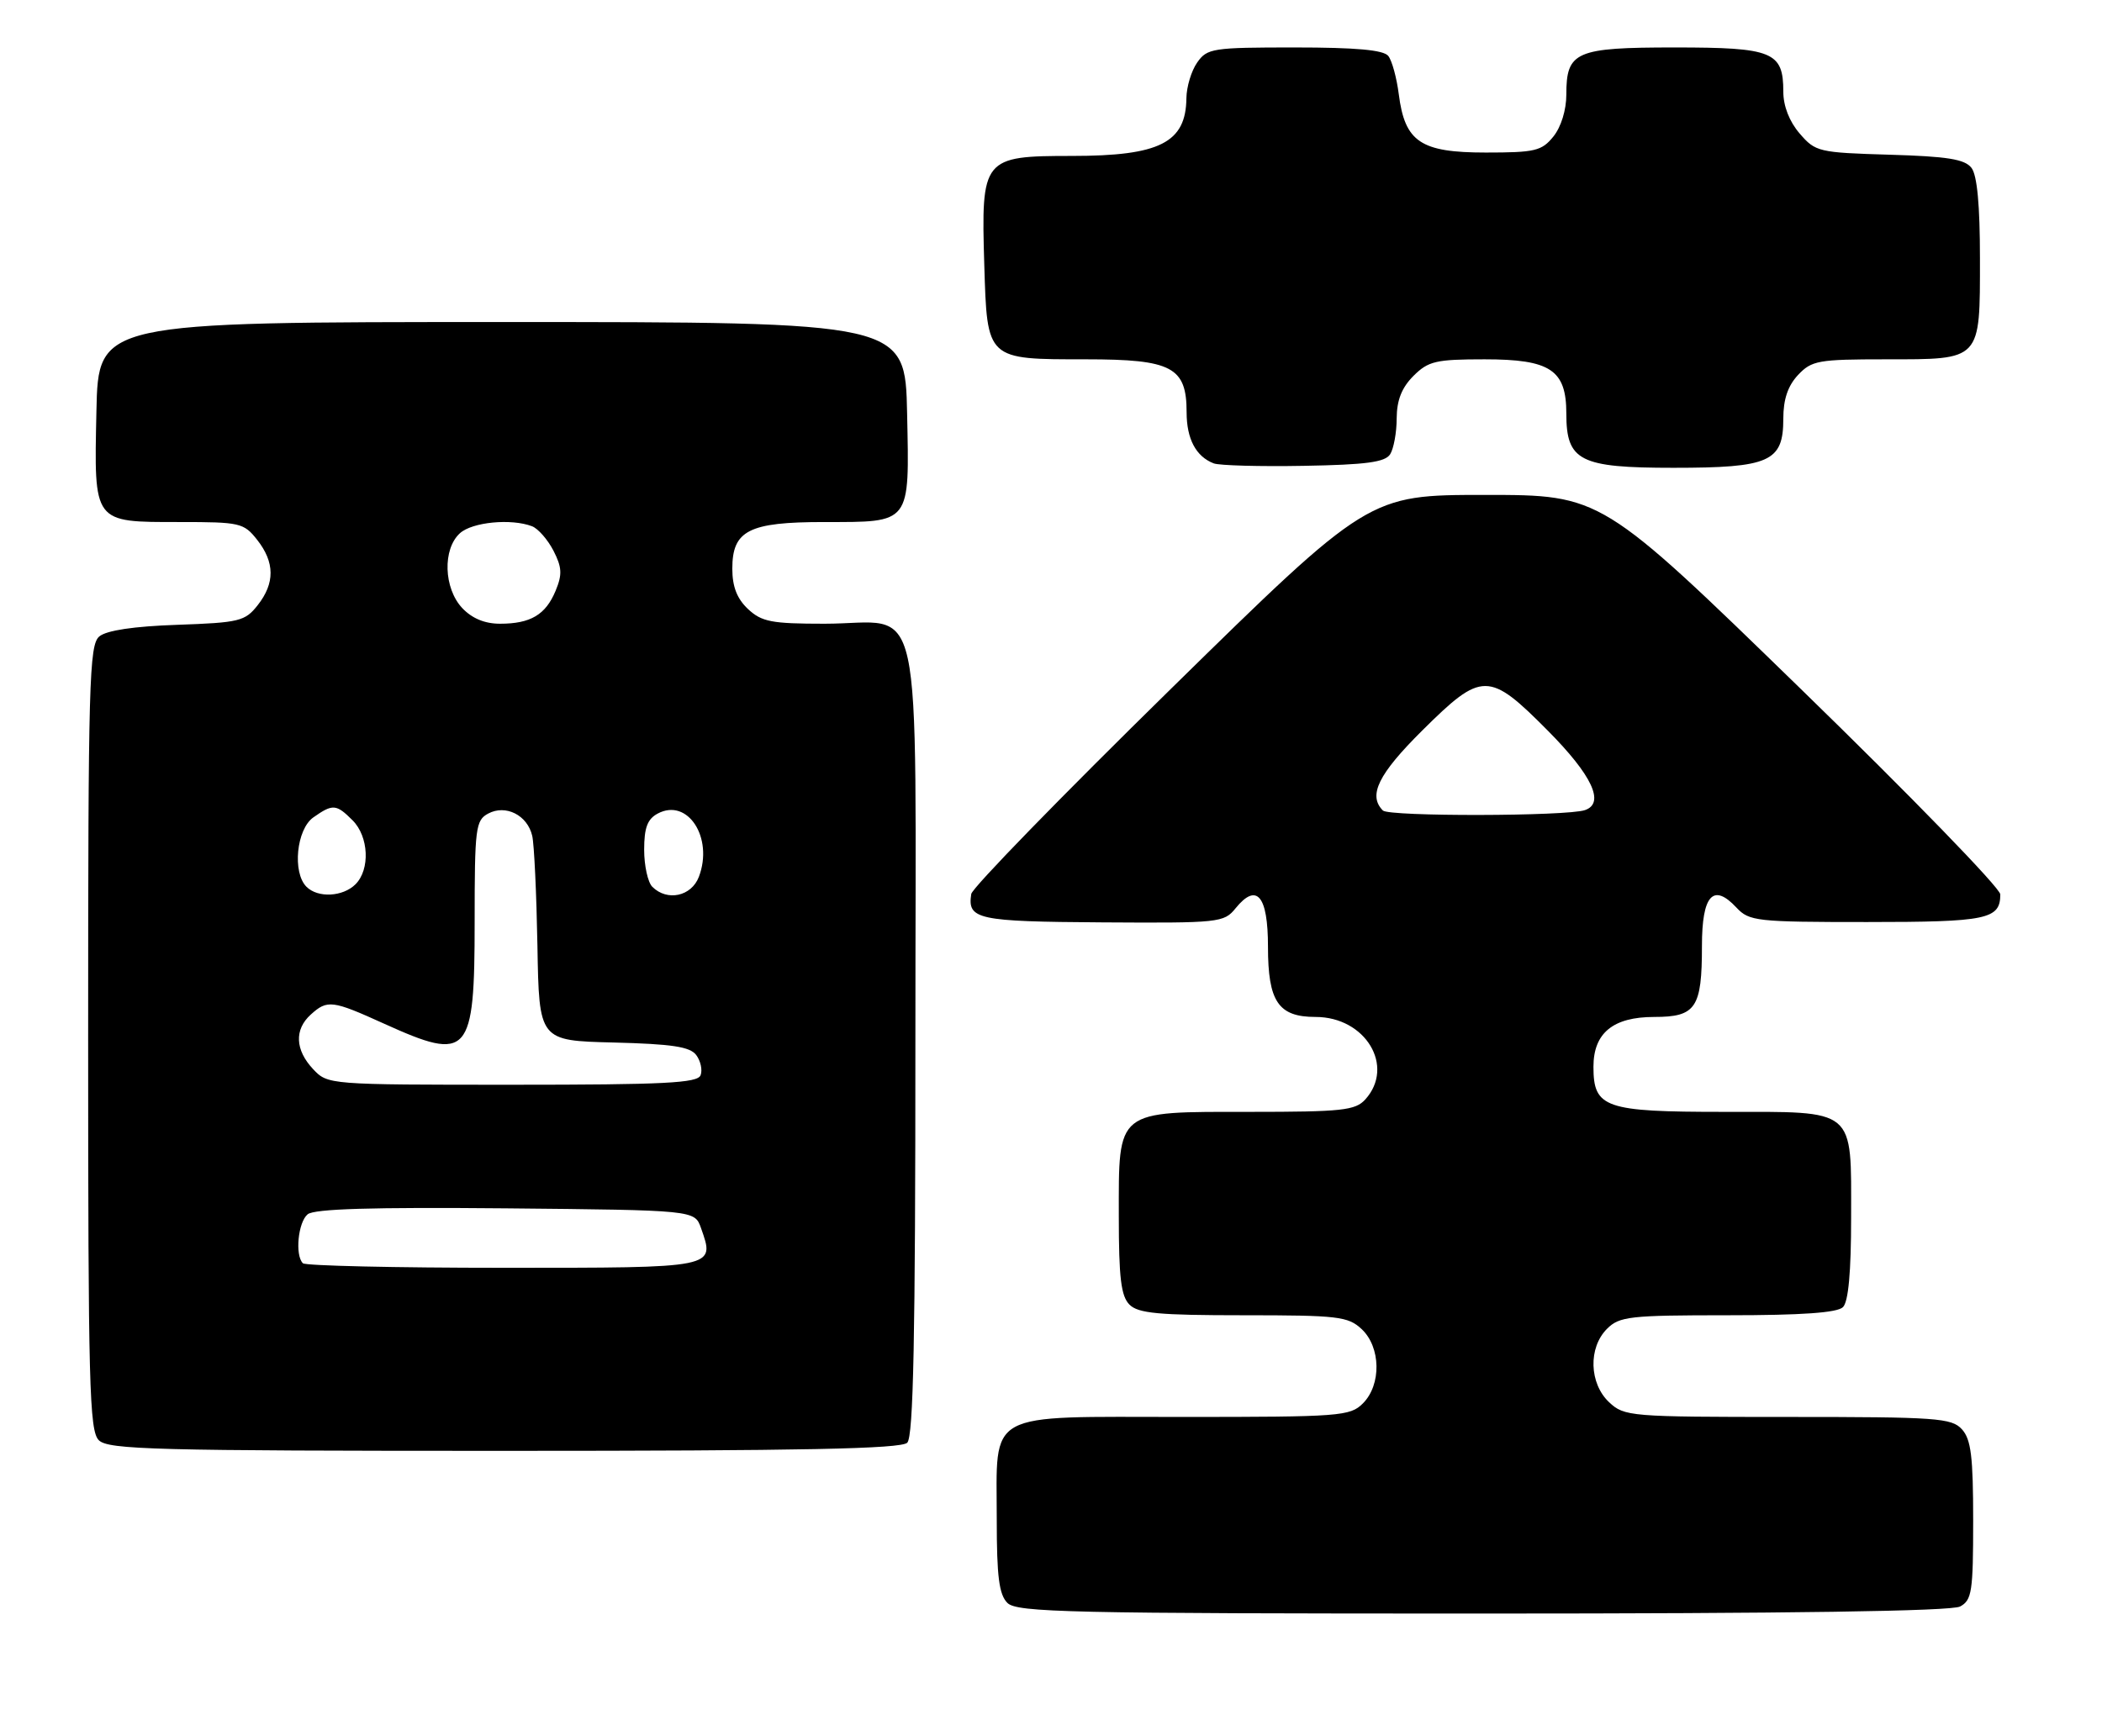 <?xml version="1.0" encoding="UTF-8" standalone="no"?>
<!DOCTYPE svg PUBLIC "-//W3C//DTD SVG 1.1//EN" "http://www.w3.org/Graphics/SVG/1.1/DTD/svg11.dtd" >
<svg xmlns="http://www.w3.org/2000/svg" xmlns:xlink="http://www.w3.org/1999/xlink" version="1.1" viewBox="0 0 310 256">
 <g >
 <path fill="currentColor"
d=" M 289.07 236.96 C 290.81 236.03 291.00 234.77 291.00 224.29 C 291.00 214.87 290.69 212.31 289.35 210.83 C 287.83 209.15 285.67 209.00 263.66 209.00 C 240.36 209.00 239.56 208.93 237.31 206.83 C 234.37 204.06 234.21 198.79 237.00 196.00 C 238.83 194.17 240.33 194.00 254.80 194.00 C 265.76 194.00 270.97 193.63 271.80 192.80 C 272.60 192.00 273.00 187.61 273.00 179.63 C 273.00 163.27 273.88 164.00 254.17 164.00 C 236.68 164.00 235.00 163.42 235.00 157.35 C 235.00 152.37 237.89 150.00 243.96 150.00 C 250.11 150.00 251.00 148.68 251.00 139.53 C 251.00 132.03 252.66 130.19 256.09 133.87 C 257.97 135.88 259.02 136.00 275.34 136.00 C 293.07 136.00 295.00 135.60 295.00 131.92 C 295.00 130.99 281.76 117.36 265.58 101.62 C 236.16 73.00 236.16 73.00 219.00 73.00 C 201.85 73.00 201.85 73.00 172.68 101.61 C 156.63 117.35 143.38 130.96 143.24 131.86 C 142.66 135.61 144.09 135.93 162.51 136.05 C 179.83 136.16 180.51 136.09 182.22 133.97 C 185.34 130.13 187.00 132.09 187.00 139.64 C 187.00 147.74 188.53 150.00 194.02 150.00 C 201.39 150.00 205.77 157.28 201.35 162.17 C 199.88 163.79 197.94 164.00 184.35 164.00 C 164.44 164.00 165.00 163.55 165.00 179.43 C 165.00 188.48 165.33 191.18 166.57 192.43 C 167.86 193.72 170.86 194.00 183.38 194.00 C 197.34 194.00 198.81 194.17 200.81 196.04 C 203.65 198.69 203.75 204.25 201.00 207.00 C 199.11 208.89 197.67 209.00 174.56 209.00 C 144.99 209.00 147.00 207.89 147.00 224.15 C 147.00 232.55 147.34 235.20 148.57 236.43 C 149.97 237.83 157.70 238.00 218.64 238.00 C 263.94 238.00 287.79 237.65 289.07 236.96 Z  M 133.80 212.80 C 134.71 211.89 135.00 197.32 135.00 153.36 C 135.00 85.23 136.48 92.00 121.59 92.00 C 113.77 92.00 112.34 91.72 110.31 89.83 C 108.69 88.30 108.00 86.53 108.00 83.88 C 108.00 78.24 110.43 77.00 121.53 77.00 C 134.43 77.00 134.12 77.40 133.78 60.99 C 133.50 47.50 133.50 47.50 74.00 47.50 C 14.50 47.50 14.50 47.50 14.22 60.65 C 13.87 77.26 13.67 77.00 26.50 77.00 C 35.42 77.00 35.95 77.12 37.93 79.63 C 40.54 82.95 40.56 86.02 38.00 89.27 C 36.14 91.63 35.31 91.84 26.15 92.16 C 19.72 92.38 15.73 92.98 14.65 93.87 C 13.15 95.12 13.00 100.54 13.00 153.05 C 13.00 204.27 13.18 211.04 14.57 212.43 C 15.96 213.82 22.77 214.00 74.37 214.00 C 118.33 214.00 132.89 213.71 133.80 212.80 Z  M 205.02 67.00 C 205.54 66.17 205.98 63.79 205.98 61.70 C 206.00 59.02 206.72 57.19 208.45 55.45 C 210.65 53.26 211.75 53.00 218.95 53.00 C 228.65 53.00 231.00 54.56 231.00 61.00 C 231.00 68.00 232.98 69.00 246.78 69.00 C 261.01 69.00 263.00 68.11 263.00 61.76 C 263.00 58.89 263.67 56.92 265.17 55.31 C 267.19 53.17 268.15 53.00 278.10 53.00 C 292.27 53.00 292.00 53.29 292.00 38.12 C 292.00 30.26 291.59 25.85 290.75 24.76 C 289.76 23.48 287.22 23.07 278.66 22.82 C 268.20 22.51 267.74 22.40 265.41 19.69 C 263.89 17.93 263.00 15.64 263.00 13.52 C 263.00 7.63 261.45 7.00 247.00 7.00 C 232.35 7.00 231.00 7.59 231.00 13.96 C 231.00 16.23 230.22 18.74 229.09 20.14 C 227.37 22.27 226.38 22.50 219.12 22.50 C 209.51 22.50 207.19 20.94 206.29 13.90 C 205.98 11.48 205.29 8.94 204.74 8.25 C 204.04 7.37 200.00 7.00 190.93 7.00 C 178.82 7.00 178.03 7.12 176.56 9.22 C 175.70 10.44 174.99 12.81 174.97 14.47 C 174.90 21.05 171.04 23.00 158.09 23.00 C 144.93 23.00 144.68 23.31 145.16 39.04 C 145.59 53.14 145.44 53.00 160.19 53.00 C 172.83 53.00 175.00 54.15 175.00 60.81 C 175.00 64.74 176.38 67.34 179.00 68.35 C 179.82 68.66 185.80 68.83 192.29 68.71 C 201.51 68.55 204.28 68.17 205.02 67.00 Z  M 203.95 119.55 C 201.72 117.32 203.27 114.18 209.78 107.72 C 218.57 99.00 219.57 99.00 228.28 107.78 C 234.81 114.36 236.73 118.47 233.75 119.49 C 231.09 120.41 204.85 120.46 203.95 119.55 Z  M 44.67 186.33 C 43.48 185.15 43.96 180.28 45.37 179.11 C 46.34 178.30 54.88 178.05 74.60 178.23 C 102.45 178.50 102.45 178.50 103.38 181.13 C 105.47 187.07 105.83 187.00 74.20 187.00 C 58.32 187.00 45.03 186.70 44.67 186.33 Z  M 46.17 157.69 C 43.52 154.86 43.39 151.86 45.83 149.65 C 48.28 147.43 48.99 147.52 56.66 151.00 C 69.17 156.67 70.00 155.73 70.00 135.96 C 70.00 122.09 70.14 121.00 72.00 120.00 C 74.58 118.62 77.78 120.23 78.49 123.28 C 78.78 124.50 79.12 131.80 79.26 139.50 C 79.50 153.50 79.50 153.50 90.50 153.77 C 99.12 153.99 101.76 154.39 102.68 155.62 C 103.33 156.49 103.62 157.83 103.32 158.60 C 102.88 159.75 98.00 160.00 75.57 160.00 C 48.41 160.00 48.34 159.99 46.17 157.69 Z  M 45.20 130.80 C 43.09 128.69 43.72 122.31 46.22 120.56 C 49.08 118.55 49.59 118.59 52.00 121.00 C 54.39 123.39 54.61 128.24 52.43 130.43 C 50.56 132.29 46.88 132.48 45.20 130.80 Z  M 96.20 130.80 C 95.54 130.14 95.00 127.68 95.00 125.34 C 95.00 122.09 95.48 120.81 97.00 120.00 C 101.41 117.64 105.26 123.56 103.07 129.33 C 101.97 132.22 98.39 132.99 96.20 130.80 Z  M 68.17 89.69 C 65.43 86.77 65.25 80.99 67.83 78.65 C 69.65 77.00 75.39 76.45 78.46 77.62 C 79.35 77.96 80.77 79.58 81.62 81.22 C 82.88 83.68 82.94 84.73 81.94 87.14 C 80.47 90.68 78.25 92.00 73.74 92.00 C 71.49 92.00 69.62 91.22 68.17 89.69 Z "/>
</g>
</svg>